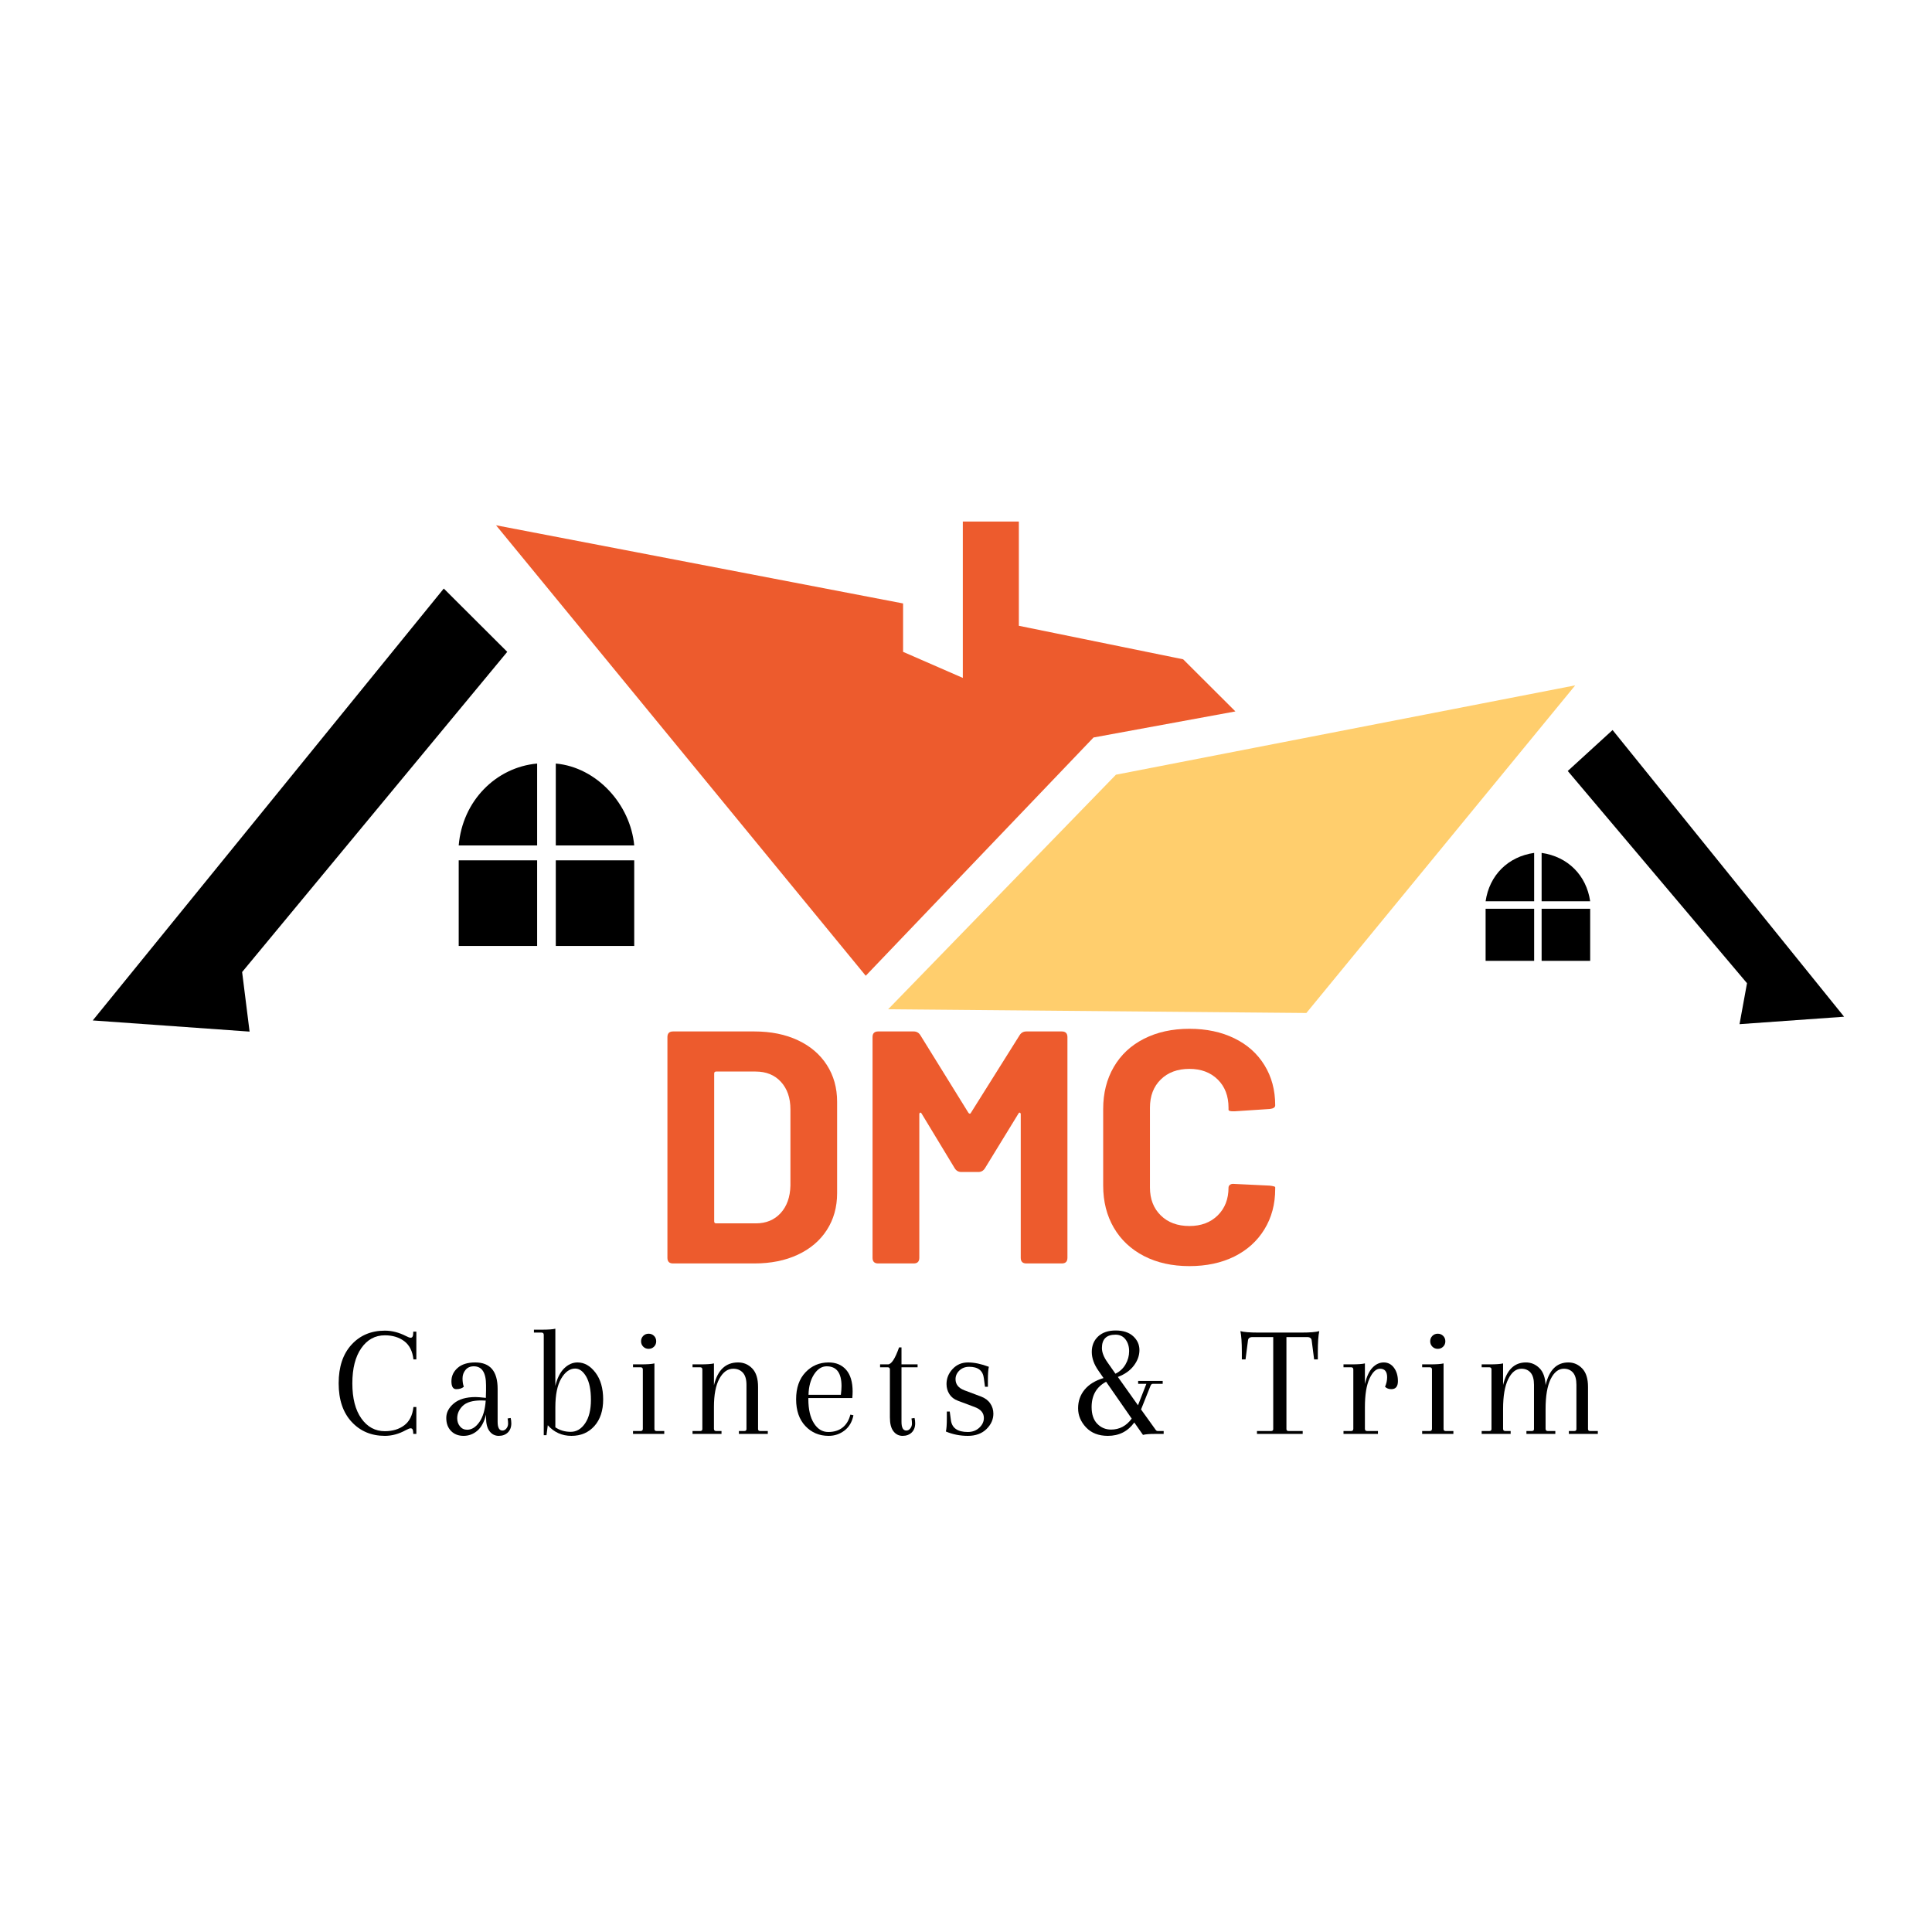 <svg xmlns="http://www.w3.org/2000/svg" width="375" viewBox="0 0 375 375" height="375" version="1.0"><defs><clipPath id="a"><path d="M 18 114 L 99 114 L 99 200.234 L 18 200.234 Z M 18 114"/></clipPath><clipPath id="b"><path d="M 96 101.234 L 240 101.234 L 240 190 L 96 190 Z M 96 101.234"/></clipPath></defs><g clip-path="url(#a)"><path d="M 18.004 198.066 L 86.137 114.238 L 98.457 126.523 L 46.996 188.672 L 48.445 200.234 Z M 18.004 198.066" fill-rule="evenodd"/></g><path d="M 357.938 197.344 L 313 141.699 L 304.301 149.648 L 339.094 190.84 L 337.641 198.789 Z M 357.938 197.344" fill-rule="evenodd"/><path fill="#FFCE6D" d="M 305.75 133.027 L 253.566 196.621 L 172.387 195.898 L 216.602 150.371 Z M 305.75 133.027" fill-rule="evenodd"/><g clip-path="url(#b)"><path fill="#ED5B2D" d="M 186.883 131.582 L 175.289 126.523 L 175.289 117.129 L 96.285 101.957 L 168.039 189.395 L 212.254 143.145 L 239.793 138.086 L 229.648 127.969 L 197.758 121.465 L 197.758 101.234 L 186.883 101.234 Z M 186.883 131.582" fill-rule="evenodd"/></g><path d="M 104.258 183.613 L 104.258 166.992 L 89.035 166.992 L 89.035 183.613 Z M 89.035 164.102 L 104.258 164.102 L 104.258 148.203 C 96.285 148.926 89.762 155.43 89.035 164.102 Z M 107.879 164.102 L 123.102 164.102 C 122.375 156.152 115.855 148.926 107.879 148.203 Z M 123.102 166.992 L 107.879 166.992 L 107.879 183.613 L 123.102 183.613 Z M 123.102 166.992" fill-rule="evenodd"/><path d="M 297.777 186.504 L 297.777 176.387 L 288.355 176.387 L 288.355 186.504 Z M 288.355 174.941 L 297.777 174.941 L 297.777 165.547 C 292.703 166.27 289.082 169.883 288.355 174.941 Z M 299.227 174.941 L 308.652 174.941 C 307.926 169.883 304.301 166.27 299.227 165.547 Z M 308.652 176.387 L 299.227 176.387 L 299.227 186.504 L 308.652 186.504 Z M 308.652 176.387" fill-rule="evenodd"/><g fill="#ED5B2D"><g><g><path d="M 5.016 0 C 4.285 0 3.922 -0.363 3.922 -1.094 L 3.922 -43.938 C 3.922 -44.664 4.285 -45.031 5.016 -45.031 L 20.781 -45.031 C 24 -45.031 26.816 -44.461 29.234 -43.328 C 31.66 -42.191 33.535 -40.594 34.859 -38.531 C 36.191 -36.469 36.859 -34.086 36.859 -31.391 L 36.859 -13.641 C 36.859 -10.93 36.191 -8.547 34.859 -6.484 C 33.535 -4.43 31.66 -2.836 29.234 -1.703 C 26.816 -0.566 24 0 20.781 0 Z M 13 -8.172 C 13 -7.91 13.125 -7.781 13.375 -7.781 L 21.094 -7.781 C 23.07 -7.781 24.672 -8.441 25.891 -9.766 C 27.109 -11.098 27.742 -12.879 27.797 -15.109 L 27.797 -29.906 C 27.797 -32.133 27.18 -33.914 25.953 -35.25 C 24.734 -36.582 23.094 -37.25 21.031 -37.25 L 13.375 -37.25 C 13.125 -37.25 13 -37.117 13 -36.859 Z M 13 -8.172" transform="translate(125.624 245.235)"/></g></g></g><g fill="#ED5B2D"><g><g><path d="M 5.078 0 C 4.348 0 3.984 -0.363 3.984 -1.094 L 3.984 -43.938 C 3.984 -44.664 4.348 -45.031 5.078 -45.031 L 11.969 -45.031 C 12.52 -45.031 12.945 -44.797 13.25 -44.328 L 22.578 -29.266 C 22.66 -29.141 22.754 -29.078 22.859 -29.078 C 22.973 -29.078 23.051 -29.141 23.094 -29.266 L 32.547 -44.328 C 32.848 -44.797 33.281 -45.031 33.844 -45.031 L 40.719 -45.031 C 41.445 -45.031 41.812 -44.664 41.812 -43.938 L 41.812 -1.094 C 41.812 -0.363 41.445 0 40.719 0 L 33.844 0 C 33.113 0 32.75 -0.363 32.75 -1.094 L 32.75 -28.953 C 32.75 -29.117 32.691 -29.223 32.578 -29.266 C 32.473 -29.305 32.379 -29.242 32.297 -29.078 L 25.797 -18.469 C 25.492 -17.988 25.066 -17.75 24.516 -17.75 L 21.234 -17.75 C 20.672 -17.75 20.238 -17.988 19.938 -18.469 L 13.516 -29.078 C 13.422 -29.242 13.32 -29.305 13.219 -29.266 C 13.113 -29.223 13.062 -29.117 13.062 -28.953 L 13.062 -1.094 C 13.062 -0.363 12.695 0 11.969 0 Z M 5.078 0" transform="translate(165.376 245.235)"/></g></g></g><g fill="#ED5B2D"><g><g><path d="M 19.75 0.516 C 16.406 0.516 13.469 -0.133 10.938 -1.438 C 8.406 -2.75 6.453 -4.582 5.078 -6.938 C 3.703 -9.301 3.016 -12.023 3.016 -15.109 L 3.016 -29.984 C 3.016 -33.066 3.703 -35.785 5.078 -38.141 C 6.453 -40.504 8.406 -42.328 10.938 -43.609 C 13.469 -44.898 16.406 -45.547 19.75 -45.547 C 23.051 -45.547 25.957 -44.93 28.469 -43.703 C 30.977 -42.484 32.926 -40.75 34.312 -38.5 C 35.707 -36.25 36.406 -33.645 36.406 -30.688 C 36.406 -30.301 36.062 -30.066 35.375 -29.984 L 28.5 -29.531 L 28.234 -29.531 C 27.641 -29.531 27.344 -29.633 27.344 -29.844 L 27.344 -30.234 C 27.344 -32.504 26.645 -34.328 25.25 -35.703 C 23.852 -37.078 22.02 -37.766 19.75 -37.766 C 17.438 -37.766 15.582 -37.078 14.188 -35.703 C 12.789 -34.328 12.094 -32.504 12.094 -30.234 L 12.094 -14.734 C 12.094 -12.504 12.789 -10.703 14.188 -9.328 C 15.582 -7.953 17.438 -7.266 19.75 -7.266 C 22.02 -7.266 23.852 -7.953 25.25 -9.328 C 26.645 -10.703 27.344 -12.504 27.344 -14.734 C 27.344 -14.941 27.438 -15.117 27.625 -15.266 C 27.82 -15.422 28.094 -15.477 28.438 -15.438 L 35.312 -15.109 C 36.039 -15.023 36.406 -14.922 36.406 -14.797 L 36.406 -14.469 C 36.406 -11.508 35.707 -8.895 34.312 -6.625 C 32.926 -4.352 30.977 -2.594 28.469 -1.344 C 25.957 -0.102 23.051 0.516 19.75 0.516 Z M 19.75 0.516" transform="translate(211.111 245.235)"/></g></g></g><g><g><g><path d="M 15.578 0 L 15.547 -0.438 C 15.523 -0.875 15.363 -1.094 15.062 -1.094 C 14.895 -1.094 14.594 -0.977 14.156 -0.75 C 12.801 0 11.438 0.375 10.062 0.375 C 7.438 0.375 5.285 -0.531 3.609 -2.344 C 1.93 -4.156 1.094 -6.648 1.094 -9.828 C 1.094 -13.004 1.922 -15.5 3.578 -17.312 C 5.234 -19.133 7.395 -20.047 10.062 -20.047 C 11.414 -20.047 12.77 -19.703 14.125 -19.016 C 14.562 -18.785 14.875 -18.672 15.062 -18.672 C 15.363 -18.672 15.523 -18.891 15.547 -19.328 L 15.578 -19.859 L 16.172 -19.859 L 16.172 -14.469 L 15.609 -14.469 C 15.43 -16.062 14.836 -17.238 13.828 -18 C 12.816 -18.758 11.562 -19.141 10.062 -19.141 C 8.164 -19.141 6.641 -18.305 5.484 -16.641 C 4.328 -14.984 3.75 -12.707 3.75 -9.812 C 3.75 -6.914 4.332 -4.645 5.5 -3 C 6.664 -1.352 8.188 -0.531 10.062 -0.531 C 11.562 -0.531 12.816 -0.91 13.828 -1.672 C 14.836 -2.43 15.43 -3.613 15.609 -5.219 L 16.172 -5.219 L 16.172 0 Z M 15.578 0" transform="translate(64.64 278.324)"/></g></g></g><g><g><g><path d="M 8.938 -7.281 L 8.969 -8.375 L 8.969 -9.469 C 8.969 -11.906 8.176 -13.125 6.594 -13.125 C 5.906 -13.125 5.367 -12.891 4.984 -12.422 C 4.598 -11.953 4.406 -11.406 4.406 -10.781 C 4.406 -10.156 4.488 -9.613 4.656 -9.156 C 4.301 -8.844 3.812 -8.688 3.188 -8.688 C 2.562 -8.688 2.25 -9.195 2.25 -10.219 C 2.25 -11.238 2.648 -12.102 3.453 -12.812 C 4.254 -13.52 5.395 -13.875 6.875 -13.875 C 9.77 -13.875 11.219 -12.164 11.219 -8.75 L 11.219 -2.344 C 11.219 -1.219 11.531 -0.656 12.156 -0.656 C 12.445 -0.656 12.703 -0.789 12.922 -1.062 C 13.141 -1.332 13.25 -1.645 13.25 -2 C 13.25 -2.352 13.219 -2.688 13.156 -3 L 13.75 -3.094 C 13.832 -2.781 13.875 -2.438 13.875 -2.062 C 13.875 -1.312 13.648 -0.719 13.203 -0.281 C 12.754 0.156 12.164 0.375 11.438 0.375 C 10.707 0.375 10.113 0.078 9.656 -0.516 C 9.195 -1.109 8.969 -2 8.969 -3.188 L 8.969 -3.75 C 8.613 -2.332 8.051 -1.289 7.281 -0.625 C 6.508 0.039 5.617 0.375 4.609 0.375 C 3.598 0.375 2.785 0.055 2.172 -0.578 C 1.555 -1.211 1.25 -2.055 1.25 -3.109 C 1.25 -4.16 1.738 -5.098 2.719 -5.922 C 3.695 -6.742 5.102 -7.156 6.938 -7.156 C 7.332 -7.156 8 -7.102 8.938 -7 Z M 5.312 -0.812 C 6.188 -0.812 6.973 -1.305 7.672 -2.297 C 8.367 -3.285 8.781 -4.676 8.906 -6.469 C 8.695 -6.488 8.406 -6.5 8.031 -6.5 C 6.363 -6.5 5.172 -6.148 4.453 -5.453 C 3.734 -4.754 3.375 -3.945 3.375 -3.031 C 3.375 -2.426 3.551 -1.906 3.906 -1.469 C 4.258 -1.031 4.727 -0.812 5.312 -0.812 Z M 5.312 -0.812" transform="translate(85.371 278.324)"/></g></g></g><g><g><g><path d="M 12.516 -1.531 C 11.379 -0.258 9.895 0.375 8.062 0.375 C 6.227 0.375 4.695 -0.312 3.469 -1.688 L 3.219 0.25 L 2.688 0.25 L 2.688 -19.234 C 2.688 -19.523 2.539 -19.672 2.25 -19.672 L 0.781 -19.672 L 0.781 -20.234 L 2.312 -20.234 C 3.562 -20.234 4.438 -20.297 4.938 -20.422 L 4.938 -9.312 C 5.289 -10.812 5.859 -11.945 6.641 -12.719 C 7.422 -13.488 8.289 -13.875 9.25 -13.875 C 10.562 -13.875 11.719 -13.219 12.719 -11.906 C 13.719 -10.594 14.219 -8.852 14.219 -6.688 C 14.219 -4.52 13.648 -2.801 12.516 -1.531 Z M 8.781 -12.688 C 7.738 -12.688 6.836 -12.039 6.078 -10.75 C 5.316 -9.457 4.938 -7.594 4.938 -5.156 L 4.938 -1.281 C 5.812 -0.695 6.805 -0.406 7.922 -0.406 C 9.035 -0.406 9.969 -0.957 10.719 -2.062 C 11.469 -3.164 11.844 -4.688 11.844 -6.625 C 11.844 -8.562 11.539 -10.055 10.938 -11.109 C 10.332 -12.16 9.613 -12.688 8.781 -12.688 Z M 8.781 -12.688" transform="translate(102.855 278.324)"/></g></g></g><g><g><g><path d="M 3.312 -1 L 3.312 -12.5 C 3.312 -12.789 3.164 -12.938 2.875 -12.938 L 1.406 -12.938 L 1.406 -13.5 L 2.938 -13.5 C 4.188 -13.5 5.062 -13.562 5.562 -13.688 L 5.562 -0.938 C 5.562 -0.688 5.707 -0.562 6 -0.562 L 7.469 -0.562 L 7.469 0 L 1.406 0 L 1.406 -0.562 L 2.875 -0.562 C 3.164 -0.562 3.312 -0.707 3.312 -1 Z M 3.391 -16.938 C 3.109 -17.219 2.969 -17.566 2.969 -17.984 C 2.969 -18.398 3.109 -18.75 3.391 -19.031 C 3.672 -19.312 4.02 -19.453 4.438 -19.453 C 4.852 -19.453 5.203 -19.312 5.484 -19.031 C 5.766 -18.75 5.906 -18.398 5.906 -17.984 C 5.906 -17.566 5.766 -17.219 5.484 -16.938 C 5.203 -16.656 4.852 -16.516 4.438 -16.516 C 4.02 -16.516 3.672 -16.656 3.391 -16.938 Z M 3.391 -16.938" transform="translate(121.462 278.324)"/></g></g></g><g><g><g><path d="M 14.125 -9.125 L 14.125 -0.938 C 14.125 -0.688 14.27 -0.562 14.562 -0.562 L 16.016 -0.562 L 16.016 0 L 10.406 0 L 10.406 -0.562 L 11.438 -0.562 C 11.727 -0.562 11.875 -0.688 11.875 -0.938 L 11.875 -9.531 C 11.875 -10.594 11.641 -11.379 11.172 -11.891 C 10.703 -12.398 10.082 -12.656 9.312 -12.656 C 8.227 -12.656 7.332 -12.016 6.625 -10.734 C 5.914 -9.453 5.562 -7.613 5.562 -5.219 L 5.562 -1 C 5.562 -0.707 5.707 -0.562 6 -0.562 L 7.031 -0.562 L 7.031 0 L 1.406 0 L 1.406 -0.562 L 2.875 -0.562 C 3.164 -0.562 3.312 -0.688 3.312 -0.938 L 3.312 -12.5 C 3.312 -12.789 3.164 -12.938 2.875 -12.938 L 1.406 -12.938 L 1.406 -13.5 L 2.938 -13.5 C 4.188 -13.5 5.062 -13.562 5.562 -13.688 L 5.562 -9.438 C 6.27 -12.395 7.832 -13.875 10.25 -13.875 C 11.332 -13.875 12.25 -13.484 13 -12.703 C 13.75 -11.922 14.125 -10.727 14.125 -9.125 Z M 14.125 -9.125" transform="translate(133.014 278.324)"/></g></g></g><g><g><g><path d="M 7.562 -13.875 C 9 -13.875 10.133 -13.395 10.969 -12.438 C 11.801 -11.477 12.219 -10.07 12.219 -8.219 C 12.219 -7.844 12.195 -7.426 12.156 -6.969 L 3.625 -6.969 L 3.625 -6.75 C 3.625 -4.77 3.984 -3.211 4.703 -2.078 C 5.422 -0.941 6.348 -0.375 7.484 -0.375 C 8.617 -0.375 9.551 -0.664 10.281 -1.25 C 11.008 -1.832 11.508 -2.664 11.781 -3.75 L 12.375 -3.625 C 12.125 -2.352 11.551 -1.367 10.656 -0.672 C 9.758 0.023 8.727 0.375 7.562 0.375 C 5.75 0.375 4.242 -0.258 3.047 -1.531 C 1.848 -2.801 1.25 -4.535 1.25 -6.734 C 1.25 -8.93 1.852 -10.672 3.062 -11.953 C 4.27 -13.234 5.77 -13.875 7.562 -13.875 Z M 10.062 -9.281 C 10.062 -11.844 9.102 -13.125 7.188 -13.125 C 6.227 -13.125 5.41 -12.602 4.734 -11.562 C 4.055 -10.52 3.695 -9.195 3.656 -7.594 L 9.938 -7.594 C 10.02 -8.301 10.062 -8.863 10.062 -9.281 Z M 10.062 -9.281" transform="translate(153.276 278.324)"/></g></g></g><g><g><g><path d="M 4.312 -16.797 L 4.781 -16.797 L 4.781 -13.5 L 7.906 -13.5 L 7.906 -12.938 L 4.781 -12.938 L 4.781 -2.344 C 4.781 -1.219 5.094 -0.656 5.719 -0.656 C 6.008 -0.656 6.266 -0.789 6.484 -1.062 C 6.703 -1.332 6.812 -1.645 6.812 -2 C 6.812 -2.352 6.781 -2.688 6.719 -3 L 7.312 -3.094 C 7.395 -2.781 7.438 -2.438 7.438 -2.062 C 7.438 -1.312 7.211 -0.719 6.766 -0.281 C 6.316 0.156 5.727 0.375 5 0.375 C 4.27 0.375 3.676 0.078 3.219 -0.516 C 2.758 -1.109 2.531 -2 2.531 -3.188 L 2.531 -12.5 C 2.531 -12.789 2.383 -12.938 2.094 -12.938 L 0.625 -12.938 L 0.625 -13.5 L 2.156 -13.5 C 2.82 -13.5 3.539 -14.598 4.312 -16.797 Z M 4.312 -16.797" transform="translate(170.198 278.324)"/></g></g></g><g><g><g><path d="M 5.312 -8.469 L 8.562 -7.25 C 9.332 -6.957 9.922 -6.516 10.328 -5.922 C 10.734 -5.328 10.938 -4.664 10.938 -3.938 C 10.938 -2.812 10.488 -1.812 9.594 -0.938 C 8.695 -0.062 7.492 0.375 5.984 0.375 C 4.473 0.375 3.051 0.094 1.719 -0.469 C 1.844 -0.969 1.906 -1.844 1.906 -3.094 L 1.906 -4.344 L 2.469 -4.344 L 2.688 -2.719 C 2.875 -1.156 3.969 -0.375 5.969 -0.375 C 6.863 -0.375 7.609 -0.648 8.203 -1.203 C 8.797 -1.754 9.094 -2.383 9.094 -3.094 C 9.094 -4.07 8.5 -4.781 7.312 -5.219 L 4.062 -6.438 C 3.332 -6.707 2.781 -7.133 2.406 -7.719 C 2.031 -8.301 1.844 -8.957 1.844 -9.688 C 1.844 -10.789 2.238 -11.766 3.031 -12.609 C 3.82 -13.453 4.816 -13.875 6.016 -13.875 C 7.211 -13.875 8.562 -13.594 10.062 -13.031 C 9.938 -12.531 9.875 -11.656 9.875 -10.406 L 9.875 -9.156 L 9.312 -9.156 L 9.094 -10.781 C 8.926 -12.281 7.977 -13.031 6.25 -13.031 C 5.477 -13.031 4.844 -12.789 4.344 -12.312 C 3.844 -11.832 3.594 -11.27 3.594 -10.625 C 3.594 -9.625 4.164 -8.906 5.312 -8.469 Z M 5.312 -8.469" transform="translate(181.875 278.324)"/></g></g></g><g><g><g><path d="M 8.234 -20.078 C 9.68 -20.078 10.812 -19.707 11.625 -18.969 C 12.438 -18.227 12.844 -17.328 12.844 -16.266 C 12.844 -15.211 12.477 -14.207 11.75 -13.25 C 11.02 -12.289 9.988 -11.562 8.656 -11.062 L 12.562 -5.562 L 14.188 -9.719 L 12.594 -9.719 L 12.594 -10.281 L 17.359 -10.281 L 17.359 -9.719 L 15.406 -9.719 C 15.219 -9.719 15.07 -9.57 14.969 -9.281 L 13.156 -4.75 L 15.984 -0.812 C 16.086 -0.645 16.234 -0.562 16.422 -0.562 L 17.547 -0.562 L 17.547 0 L 15.797 0 C 14.785 0 14.031 0.062 13.531 0.188 L 11.844 -2.219 C 10.594 -0.488 8.883 0.375 6.719 0.375 C 4.926 0.375 3.516 -0.172 2.484 -1.266 C 1.453 -2.359 0.938 -3.598 0.938 -4.984 C 0.938 -6.367 1.359 -7.57 2.203 -8.594 C 3.047 -9.613 4.27 -10.363 5.875 -10.844 L 4.906 -12.25 C 4.031 -13.477 3.594 -14.703 3.594 -15.922 C 3.594 -17.148 4.004 -18.148 4.828 -18.922 C 5.648 -19.691 6.785 -20.078 8.234 -20.078 Z M 7.344 -0.844 C 8.969 -0.844 10.301 -1.551 11.344 -2.969 L 6.375 -10.125 C 4.5 -9.125 3.562 -7.488 3.562 -5.219 C 3.562 -3.801 3.926 -2.719 4.656 -1.969 C 5.383 -1.219 6.281 -0.844 7.344 -0.844 Z M 8.188 -19.266 C 6.438 -19.266 5.562 -18.398 5.562 -16.672 C 5.562 -15.828 5.926 -14.895 6.656 -13.875 L 8.188 -11.688 C 9.039 -12.102 9.695 -12.711 10.156 -13.516 C 10.613 -14.316 10.844 -15.164 10.844 -16.062 C 10.844 -16.969 10.609 -17.727 10.141 -18.344 C 9.672 -18.957 9.02 -19.266 8.188 -19.266 Z M 8.188 -19.266" transform="translate(208.32 278.324)"/></g></g></g><g><g><g><path d="M 9.094 -18.797 L 9.094 -0.938 C 9.094 -0.688 9.238 -0.562 9.531 -0.562 L 12.25 -0.562 L 12.25 0 L 3.375 0 L 3.375 -0.562 L 6.094 -0.562 C 6.383 -0.562 6.531 -0.688 6.531 -0.938 L 6.531 -18.797 L 2.5 -18.797 C 1.957 -18.797 1.664 -18.566 1.625 -18.109 L 1.156 -14.469 L 0.438 -14.469 L 0.438 -15.922 C 0.438 -17.754 0.344 -19.098 0.156 -19.953 C 0.82 -19.766 1.977 -19.672 3.625 -19.672 L 12 -19.672 C 13.645 -19.672 14.801 -19.766 15.469 -19.953 C 15.281 -19.098 15.188 -17.754 15.188 -15.922 L 15.188 -14.469 L 14.469 -14.469 L 14 -18.109 C 13.957 -18.566 13.664 -18.797 13.125 -18.797 Z M 9.094 -18.797" transform="translate(240.602 278.324)"/></g></g></g><g><g><g><path d="M 9.219 -13.875 C 10.031 -13.875 10.691 -13.531 11.203 -12.844 C 11.711 -12.156 11.969 -11.289 11.969 -10.25 C 11.969 -9.207 11.539 -8.688 10.688 -8.688 C 10.188 -8.688 9.781 -8.844 9.469 -9.156 C 9.738 -9.758 9.875 -10.375 9.875 -11 C 9.875 -12.102 9.414 -12.656 8.5 -12.656 C 7.727 -12.656 7.047 -12.016 6.453 -10.734 C 5.859 -9.453 5.562 -7.594 5.562 -5.156 L 5.562 -1 C 5.562 -0.707 5.707 -0.562 6 -0.562 L 8.094 -0.562 L 8.094 0 L 1.406 0 L 1.406 -0.562 L 2.875 -0.562 C 3.164 -0.562 3.312 -0.707 3.312 -1 L 3.312 -12.5 C 3.312 -12.789 3.164 -12.938 2.875 -12.938 L 1.406 -12.938 L 1.406 -13.5 L 2.938 -13.5 C 4.188 -13.5 5.062 -13.562 5.562 -13.688 L 5.562 -9.688 C 5.895 -11.125 6.383 -12.18 7.031 -12.859 C 7.676 -13.535 8.406 -13.875 9.219 -13.875 Z M 9.219 -13.875" transform="translate(259.366 278.324)"/></g></g></g><g><g><g><path d="M 3.312 -1 L 3.312 -12.5 C 3.312 -12.789 3.164 -12.938 2.875 -12.938 L 1.406 -12.938 L 1.406 -13.5 L 2.938 -13.5 C 4.188 -13.5 5.062 -13.562 5.562 -13.688 L 5.562 -0.938 C 5.562 -0.688 5.707 -0.562 6 -0.562 L 7.469 -0.562 L 7.469 0 L 1.406 0 L 1.406 -0.562 L 2.875 -0.562 C 3.164 -0.562 3.312 -0.707 3.312 -1 Z M 3.391 -16.938 C 3.109 -17.219 2.969 -17.566 2.969 -17.984 C 2.969 -18.398 3.109 -18.75 3.391 -19.031 C 3.672 -19.312 4.02 -19.453 4.438 -19.453 C 4.852 -19.453 5.203 -19.312 5.484 -19.031 C 5.766 -18.75 5.906 -18.398 5.906 -17.984 C 5.906 -17.566 5.766 -17.219 5.484 -16.938 C 5.203 -16.656 4.852 -16.516 4.438 -16.516 C 4.02 -16.516 3.672 -16.656 3.391 -16.938 Z M 3.391 -16.938" transform="translate(274.633 278.324)"/></g></g></g><g><g><g><path d="M 22.047 -9.125 L 22.047 -0.938 C 22.047 -0.688 22.191 -0.562 22.484 -0.562 L 23.953 -0.562 L 23.953 0 L 18.328 0 L 18.328 -0.562 L 19.359 -0.562 C 19.648 -0.562 19.797 -0.688 19.797 -0.938 L 19.797 -9.531 C 19.797 -10.594 19.578 -11.379 19.141 -11.891 C 18.703 -12.398 18.109 -12.656 17.359 -12.656 C 16.316 -12.656 15.461 -11.984 14.797 -10.641 C 14.141 -9.297 13.812 -7.363 13.812 -4.844 L 13.812 -1 C 13.812 -0.707 13.957 -0.562 14.25 -0.562 L 15.703 -0.562 L 15.703 0 L 10.094 0 L 10.094 -0.562 L 11.125 -0.562 C 11.414 -0.562 11.562 -0.688 11.562 -0.938 L 11.562 -9.531 C 11.562 -10.594 11.344 -11.379 10.906 -11.891 C 10.469 -12.398 9.875 -12.656 9.125 -12.656 C 8.082 -12.656 7.227 -11.984 6.562 -10.641 C 5.895 -9.297 5.562 -7.363 5.562 -4.844 L 5.562 -1 C 5.562 -0.707 5.707 -0.562 6 -0.562 L 7.031 -0.562 L 7.031 0 L 1.406 0 L 1.406 -0.562 L 2.875 -0.562 C 3.164 -0.562 3.312 -0.688 3.312 -0.938 L 3.312 -12.5 C 3.312 -12.789 3.164 -12.938 2.875 -12.938 L 1.406 -12.938 L 1.406 -13.5 L 2.938 -13.5 C 4.188 -13.5 5.062 -13.562 5.562 -13.688 L 5.562 -9.5 C 6.25 -12.414 7.727 -13.875 10 -13.875 C 11 -13.875 11.867 -13.508 12.609 -12.781 C 13.348 -12.051 13.75 -10.945 13.812 -9.469 C 14.5 -12.406 15.973 -13.875 18.234 -13.875 C 19.273 -13.875 20.172 -13.484 20.922 -12.703 C 21.672 -11.922 22.047 -10.727 22.047 -9.125 Z M 22.047 -9.125" transform="translate(286.185 278.324)"/></g></g></g></svg>